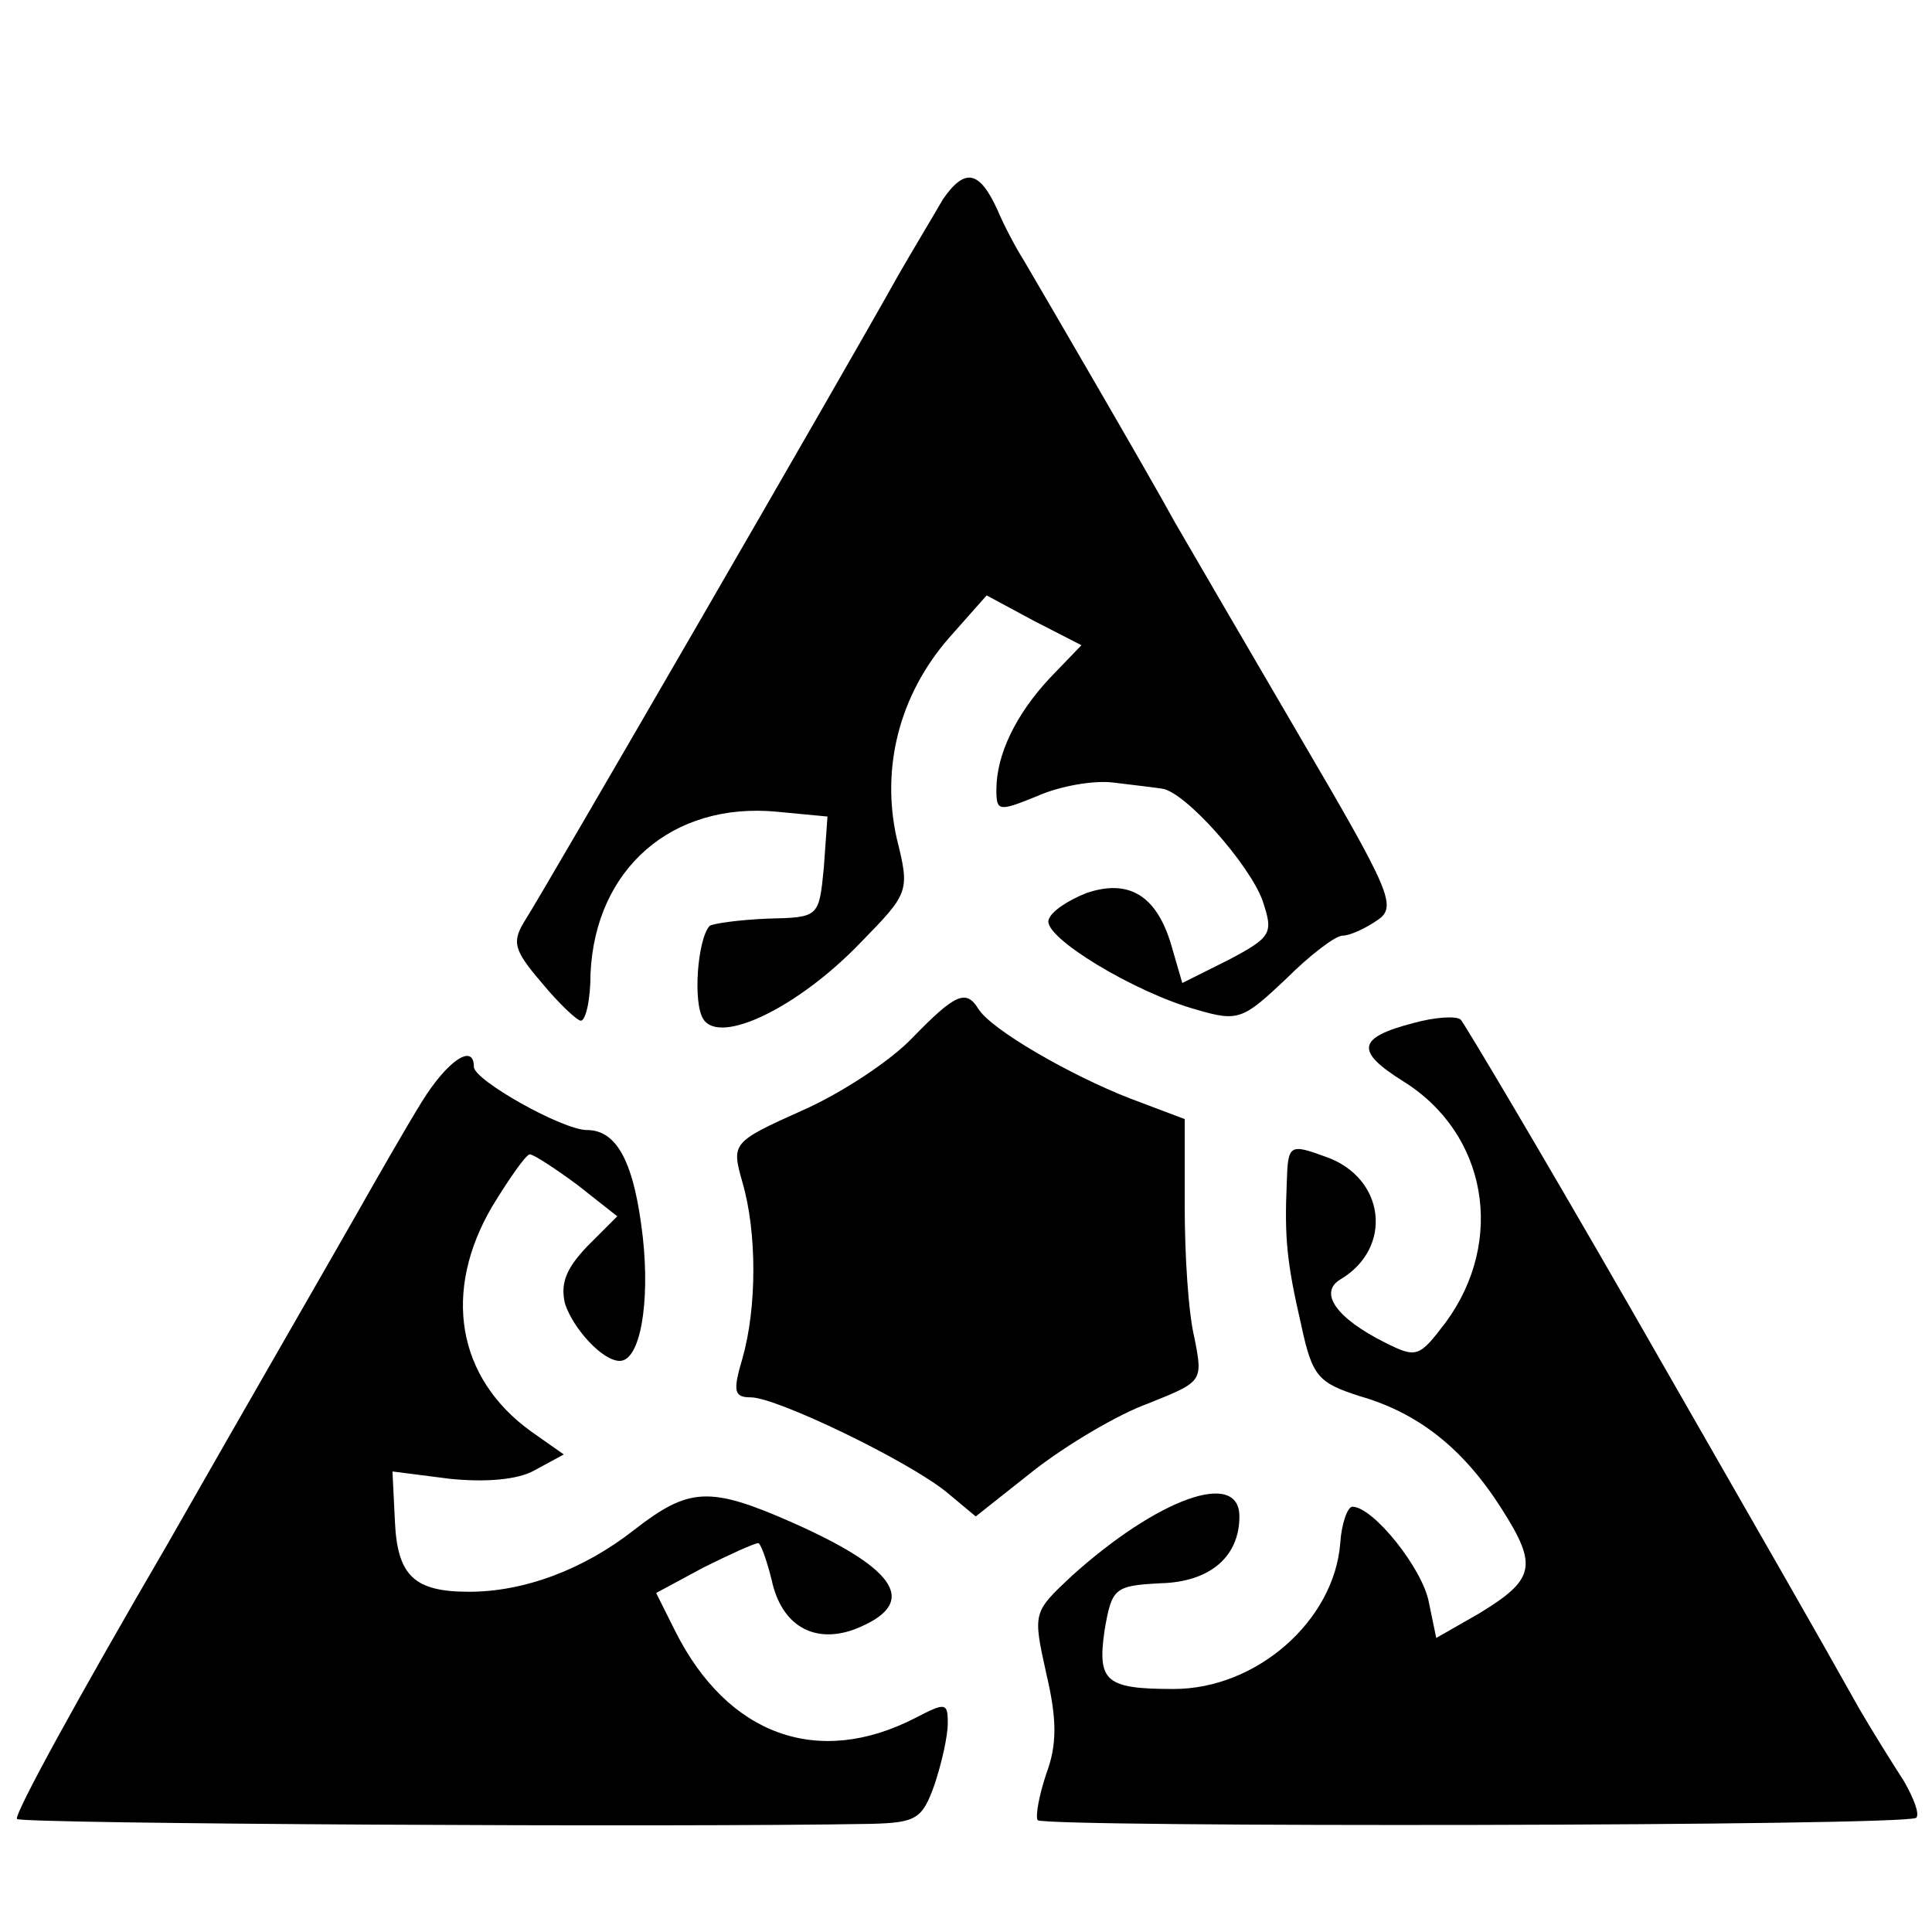 <?xml version="1.0" standalone="no"?>
<!DOCTYPE svg PUBLIC "-//W3C//DTD SVG 20010904//EN"
 "http://www.w3.org/TR/2001/REC-SVG-20010904/DTD/svg10.dtd">
<svg version="1.0" xmlns="http://www.w3.org/2000/svg"
 width="159pt" height="159pt" viewBox="0 0 159 159"
 preserveAspectRatio="xMidYMid meet">
<g transform="translate(0,159) scale(0.1,-0.1)"
fill="#000000" stroke="none">
<path d="M776 1426 c-8 -14 -25 -42 -37 -63 -44 -79 -293 -509 -306 -529 -12
-19 -11 -25 13 -53 14 -17 29 -31 32 -31 4 0 8 17 8 39 4 86 67 141 153 133
l42 -4 -3 -42 c-4 -41 -4 -41 -46 -42 -24 -1 -45 -4 -48 -6 -10 -11 -14 -64
-5 -77 14 -21 78 10 129 63 40 41 41 42 30 86 -13 58 2 118 43 165 l31 35 39
-21 39 -20 -26 -27 c-28 -30 -44 -63 -44 -92 0 -18 2 -18 34 -5 18 8 46 13 62
11 16 -2 34 -4 40 -5 19 -2 72 -62 83 -92 9 -27 8 -30 -28 -49 l-38 -19 -9 31
c-12 41 -35 55 -70 43 -15 -6 -29 -15 -31 -22 -5 -14 71 -60 122 -74 34 -10
38 -8 73 25 20 20 41 36 47 36 6 0 19 6 29 13 16 11 10 24 -65 152 -45 77 -91
156 -102 175 -23 42 -107 186 -124 215 -7 11 -17 30 -22 42 -15 33 -27 35 -45
9z"/>
<path d="M751 736 c-18 -19 -59 -46 -91 -60 -58 -26 -58 -27 -49 -59 12 -41
12 -103 0 -145 -8 -27 -7 -32 7 -32 21 0 129 -52 161 -78 l24 -20 48 38 c27
21 69 46 94 55 45 18 45 18 38 54 -5 20 -8 68 -8 108 l0 72 -45 17 c-49 19
-115 57 -125 74 -10 16 -19 12 -54 -24z"/>
<path d="M1163 748 c-46 -12 -48 -23 -8 -48 69 -43 84 -131 35 -198 -22 -29
-24 -30 -50 -17 -40 20 -55 41 -37 52 44 26 37 84 -12 101 -30 11 -31 10 -32
-21 -2 -46 0 -66 12 -118 9 -42 14 -47 48 -58 49 -14 86 -44 117 -93 30 -47
27 -58 -19 -86 l-35 -20 -6 29 c-5 28 -46 79 -63 79 -4 0 -9 -14 -10 -30 -5
-64 -69 -120 -137 -120 -56 0 -63 6 -57 48 6 35 8 37 46 39 41 1 65 22 65 55
0 39 -67 15 -138 -49 -32 -30 -32 -30 -21 -80 9 -38 9 -59 0 -83 -6 -18 -9
-35 -7 -38 7 -6 716 -5 723 2 3 3 -2 16 -10 30 -9 14 -26 41 -37 60 -46 82
-63 111 -189 331 -73 127 -136 233 -139 236 -4 3 -21 2 -39 -3z"/>
<path d="M347 683 c-13 -21 -37 -63 -54 -93 -17 -30 -88 -153 -157 -274 -70
-120 -125 -220 -122 -223 4 -4 538 -7 703 -4 37 1 42 4 52 32 6 18 11 40 11
51 0 17 -2 17 -27 4 -80 -41 -154 -14 -197 71 l-16 32 39 21 c22 11 42 20 45
20 2 0 7 -14 11 -30 8 -38 35 -53 68 -41 54 21 37 49 -51 88 -68 30 -85 29
-130 -6 -42 -33 -91 -51 -136 -51 -45 0 -59 13 -61 58 l-2 41 47 -6 c29 -3 56
-1 70 7 l24 13 -27 19 c-61 44 -73 115 -32 185 14 23 28 43 31 43 3 0 20 -11
39 -25 l33 -26 -25 -25 c-17 -18 -22 -30 -18 -47 7 -21 31 -47 45 -47 17 0 25
48 19 102 -7 61 -21 88 -46 88 -20 0 -93 41 -93 52 0 20 -22 5 -43 -29z"/>
</g>
</svg>
